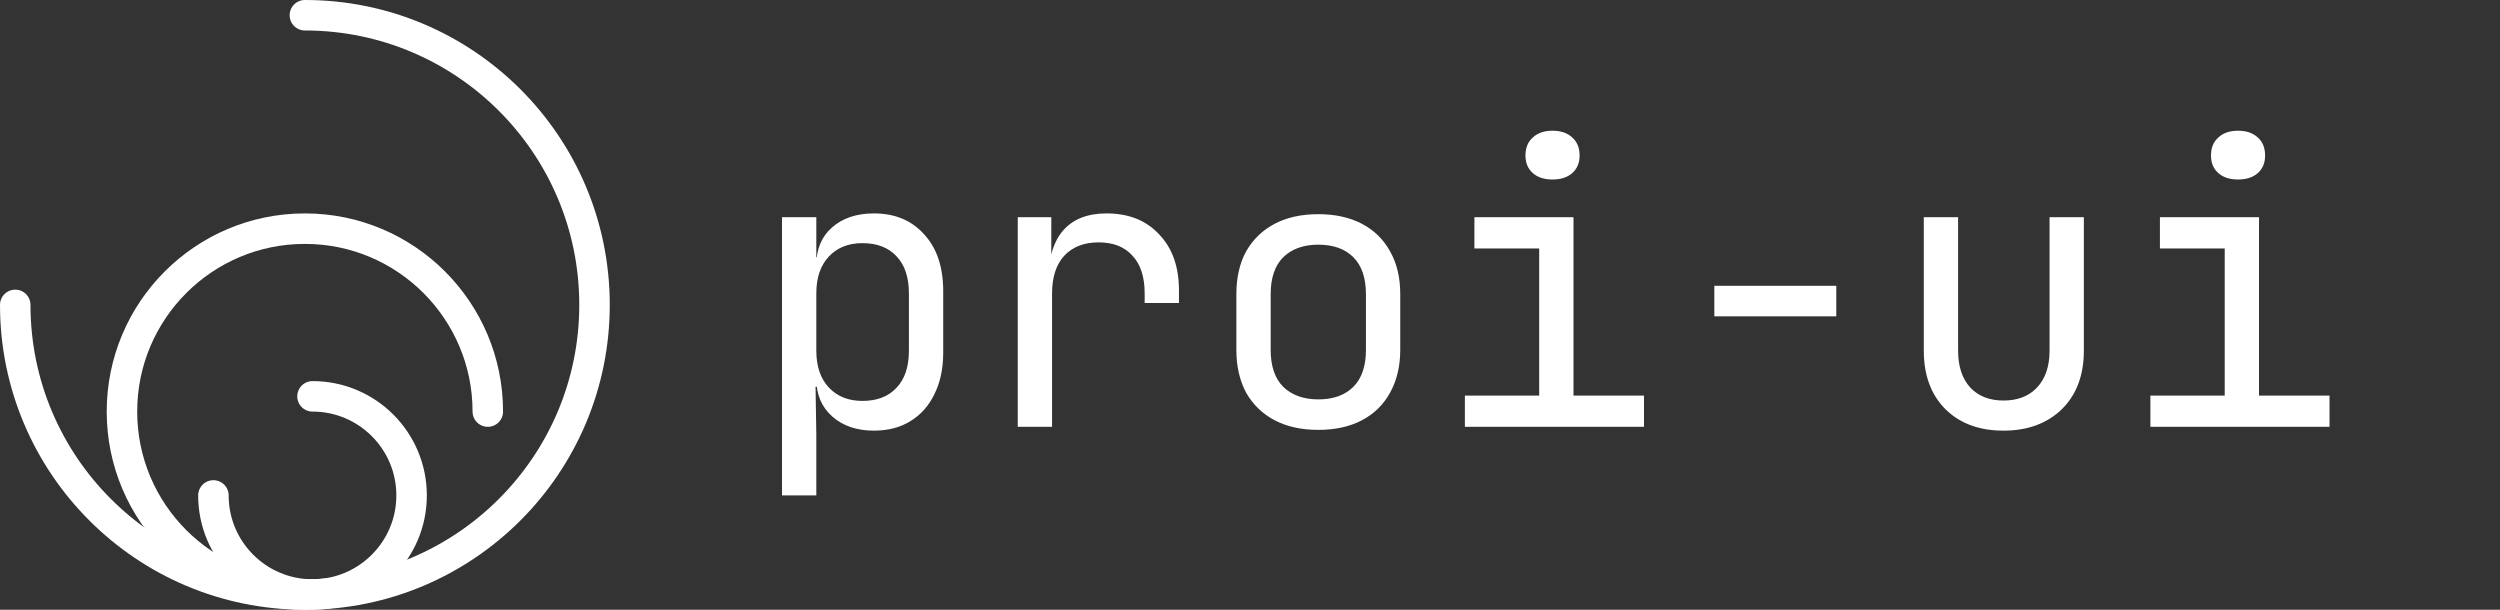 <svg width="164" height="40" viewBox="0 0 164 40" fill="none" xmlns="http://www.w3.org/2000/svg">
<rect x="0" y="0" width="164" height="40" fill="#333333" stroke="none"/>
<path d="M1 20C1 30.493 9.507 39 20 39C30.493 39 39 30.493 39 20C39 9.507 30.493 1 20 1" stroke="white" stroke-width="2" stroke-linecap="round" stroke-linejoin="round"/>
<path d="M32 27C32 20.373 26.627 15 20 15C13.373 15 8 20.373 8 27C8 33.627 13.373 39 20 39" stroke="white" stroke-width="2" stroke-linecap="round" stroke-linejoin="round"/>
<path d="M14 32.5C14 36.09 16.91 39 20.5 39C24.09 39 27 36.09 27 32.5C27 28.91 24.09 26 20.5 26" stroke="white" stroke-width="2" stroke-linecap="round" stroke-linejoin="round"/>
<path d="M51.3 32.5V14.25H53.55V16.875H54L53.55 17.4C53.55 16.35 53.892 15.525 54.575 14.925C55.275 14.308 56.192 14 57.325 14C58.708 14 59.808 14.458 60.625 15.375C61.458 16.275 61.875 17.517 61.875 19.1V23.125C61.875 24.175 61.683 25.083 61.3 25.85C60.933 26.617 60.408 27.208 59.725 27.625C59.058 28.042 58.258 28.25 57.325 28.25C56.208 28.25 55.3 27.942 54.6 27.325C53.9 26.708 53.55 25.883 53.55 24.85L54 25.375H53.5L53.55 28.5V32.5H51.3ZM56.575 26.3C57.525 26.3 58.267 26.017 58.8 25.45C59.35 24.883 59.625 24.067 59.625 23V19.25C59.625 18.183 59.35 17.367 58.8 16.8C58.267 16.233 57.525 15.95 56.575 15.95C55.658 15.95 54.925 16.242 54.375 16.825C53.825 17.408 53.55 18.217 53.55 19.25V23C53.55 24.033 53.825 24.842 54.375 25.425C54.925 26.008 55.658 26.3 56.575 26.3ZM66.765 28V14.25H68.965V16.875H69.49L68.765 18.5C68.765 17.017 69.082 15.9 69.715 15.15C70.365 14.383 71.324 14 72.59 14C74.04 14 75.19 14.458 76.04 15.375C76.907 16.275 77.34 17.5 77.34 19.05V19.875H75.09V19.25C75.09 18.167 74.824 17.342 74.29 16.775C73.774 16.192 73.032 15.9 72.065 15.9C71.115 15.9 70.365 16.192 69.815 16.775C69.282 17.358 69.015 18.183 69.015 19.25V28H66.765ZM86.481 28.2C85.38 28.2 84.43 27.992 83.63 27.575C82.831 27.158 82.206 26.558 81.755 25.775C81.322 24.975 81.106 24.033 81.106 22.95V19.3C81.106 18.2 81.322 17.258 81.755 16.475C82.206 15.692 82.831 15.092 83.63 14.675C84.43 14.258 85.38 14.05 86.481 14.05C87.581 14.05 88.531 14.258 89.331 14.675C90.13 15.092 90.747 15.692 91.18 16.475C91.63 17.258 91.856 18.192 91.856 19.275V22.95C91.856 24.033 91.63 24.975 91.18 25.775C90.747 26.558 90.13 27.158 89.331 27.575C88.531 27.992 87.581 28.2 86.481 28.2ZM86.481 26.2C87.464 26.2 88.231 25.925 88.781 25.375C89.331 24.825 89.606 24.017 89.606 22.95V19.3C89.606 18.233 89.331 17.425 88.781 16.875C88.231 16.325 87.464 16.05 86.481 16.05C85.514 16.05 84.747 16.325 84.18 16.875C83.63 17.425 83.356 18.233 83.356 19.3V22.95C83.356 24.017 83.63 24.825 84.18 25.375C84.747 25.925 85.514 26.2 86.481 26.2ZM96.096 28V25.95H100.971V16.3H96.721V14.25H103.221V25.95H107.846V28H96.096ZM101.846 11.775C101.296 11.775 100.862 11.633 100.546 11.35C100.229 11.067 100.071 10.683 100.071 10.2C100.071 9.7 100.229 9.308 100.546 9.025C100.862 8.725 101.296 8.575 101.846 8.575C102.396 8.575 102.829 8.725 103.146 9.025C103.462 9.308 103.621 9.7 103.621 10.2C103.621 10.683 103.462 11.067 103.146 11.35C102.829 11.633 102.396 11.775 101.846 11.775ZM112.461 20.75V18.75H120.461V20.75H112.461ZM131.426 28.25C129.843 28.25 128.576 27.783 127.626 26.85C126.676 25.9 126.201 24.617 126.201 23V14.25H128.451V23C128.451 24.033 128.718 24.842 129.251 25.425C129.785 25.992 130.51 26.275 131.426 26.275C132.36 26.275 133.093 25.992 133.626 25.425C134.176 24.842 134.451 24.033 134.451 23V14.25H136.701V23C136.701 24.617 136.218 25.9 135.251 26.85C134.285 27.783 133.01 28.25 131.426 28.25ZM141.066 28V25.95H145.941V16.3H141.691V14.25H148.191V25.95H152.816V28H141.066ZM146.816 11.775C146.266 11.775 145.833 11.633 145.516 11.35C145.2 11.067 145.041 10.683 145.041 10.2C145.041 9.7 145.2 9.308 145.516 9.025C145.833 8.725 146.266 8.575 146.816 8.575C147.366 8.575 147.8 8.725 148.116 9.025C148.433 9.308 148.591 9.7 148.591 10.2C148.591 10.683 148.433 11.067 148.116 11.35C147.8 11.633 147.366 11.775 146.816 11.775Z" fill="white"/>
</svg>
